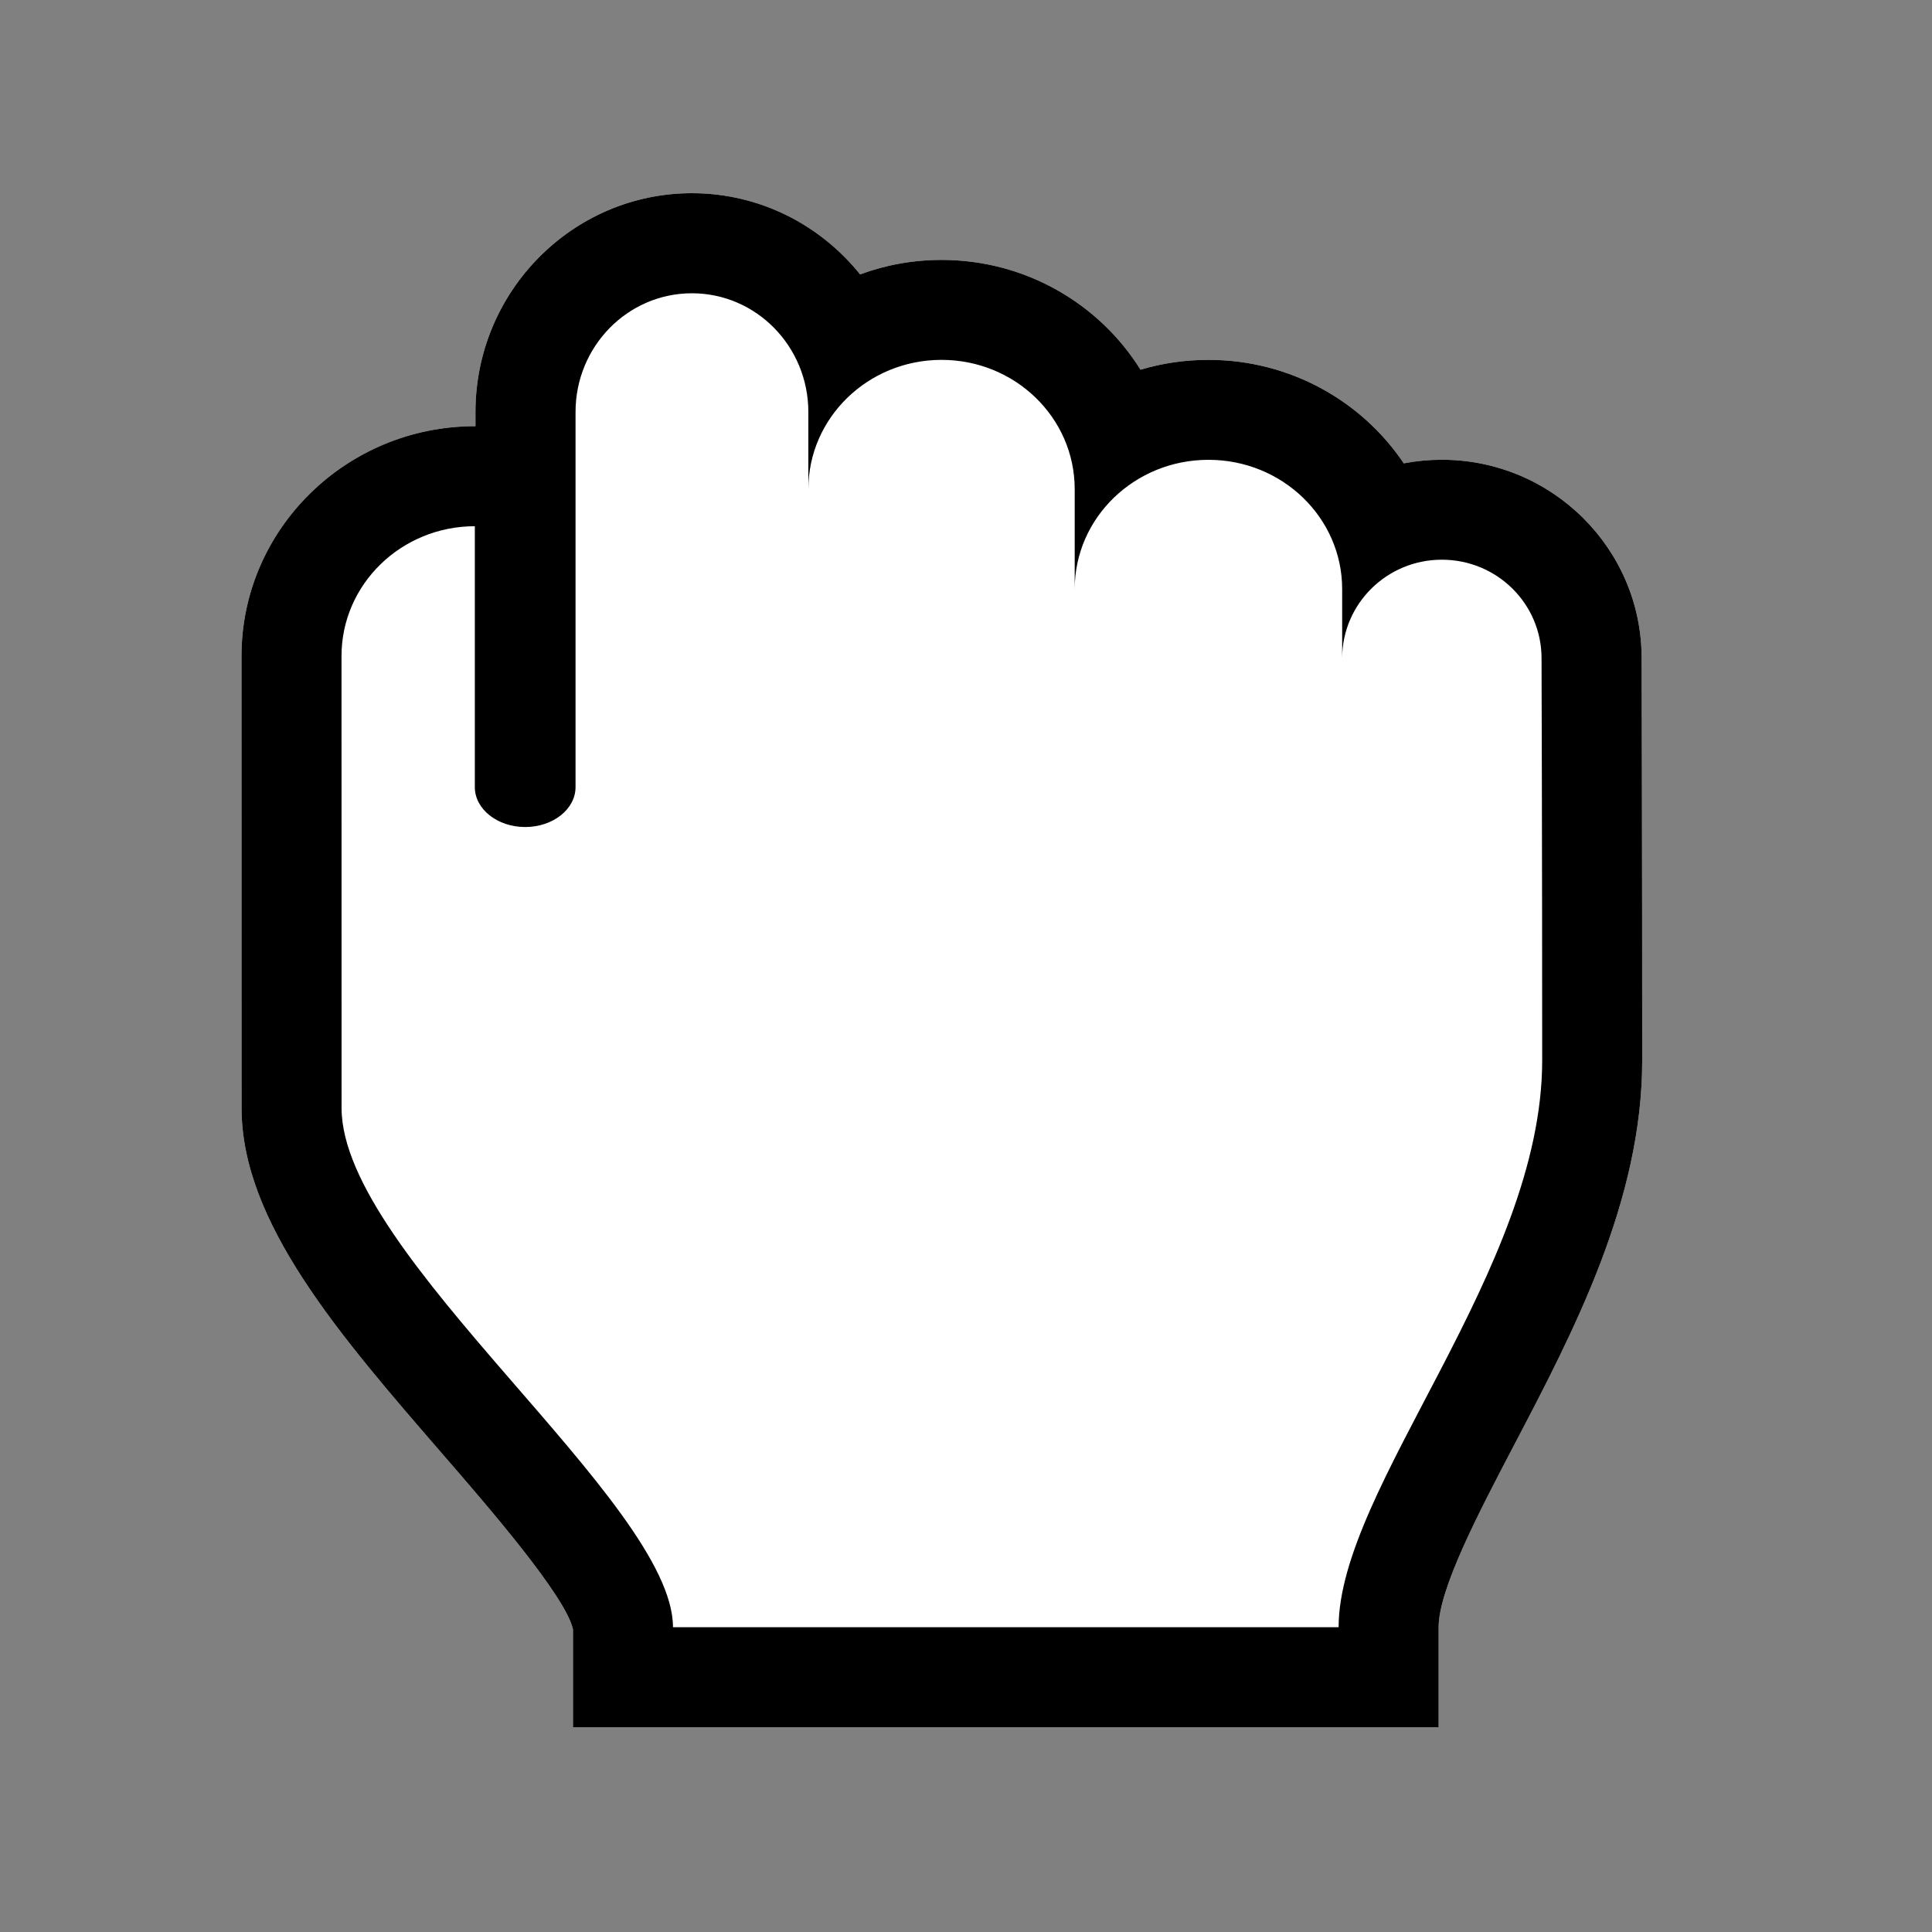 <svg width="24" height="24" viewBox="0 0 30 30" fill="none" xmlns="http://www.w3.org/2000/svg">
<rect x="0" y="0" width="30" height="30" fill="#808080" stroke="none"/>
<path d="M10.744 3C8.891 3 7.383 4.525 7.383 6.399V6.618H7.372C5.375 6.62 3.75 8.221 3.75 10.187L3.751 17.206C3.751 18.977 5.263 20.722 6.863 22.569C7.583 23.399 8.782 24.784 8.897 25.299V26.821H22.339V25.267C22.339 24.677 22.957 23.497 23.502 22.456C24.44 20.668 25.5 18.642 25.5 16.466C25.5 13.208 25.491 10.218 25.491 10.218C25.491 8.522 24.1 7.139 22.389 7.139C22.188 7.139 21.99 7.158 21.798 7.195C21.148 6.228 20.032 5.588 18.765 5.588C18.398 5.588 18.044 5.641 17.71 5.741C17.073 4.719 15.926 4.036 14.621 4.036C14.176 4.036 13.749 4.115 13.356 4.261C12.738 3.492 11.797 3 10.744 3Z" fill="white"/>
<path d="M10.744 4.554C11.743 4.554 12.552 5.38 12.552 6.399V7.596C12.552 6.487 13.479 5.588 14.62 5.588C15.763 5.588 16.688 6.487 16.688 7.596V9.148C16.688 8.039 17.618 7.14 18.765 7.14C19.912 7.14 20.841 8.039 20.841 9.148V10.216C20.845 9.374 21.536 8.691 22.389 8.691C23.245 8.691 23.937 9.375 23.937 10.221C23.937 10.221 23.947 13.209 23.947 16.465C23.947 19.722 20.786 23.101 20.786 25.267H10.45C10.45 23.327 5.304 19.494 5.304 17.206C5.304 17.178 5.303 10.186 5.303 10.186C5.303 9.074 6.23 8.172 7.373 8.171V12.222C7.373 12.564 7.723 12.842 8.155 12.842C8.587 12.842 8.937 12.564 8.937 12.222L8.937 6.399C8.936 5.38 9.746 4.554 10.744 4.554H10.744ZM10.744 3C8.891 3 7.383 4.525 7.383 6.399V6.618H7.372C5.375 6.62 3.75 8.221 3.75 10.187L3.751 17.206C3.751 18.977 5.263 20.722 6.863 22.569C7.583 23.399 8.782 24.784 8.897 25.299V26.821H22.339V25.267C22.339 24.677 22.957 23.497 23.502 22.456C24.44 20.668 25.5 18.642 25.5 16.466C25.5 13.208 25.491 10.218 25.491 10.218C25.491 8.522 24.1 7.139 22.389 7.139C22.188 7.139 21.99 7.158 21.798 7.195C21.148 6.228 20.032 5.588 18.765 5.588C18.398 5.588 18.044 5.641 17.71 5.741C17.073 4.719 15.926 4.036 14.621 4.036C14.176 4.036 13.749 4.115 13.356 4.261C12.738 3.492 11.797 3 10.744 3L10.744 3Z" fill="black"/>
</svg>

